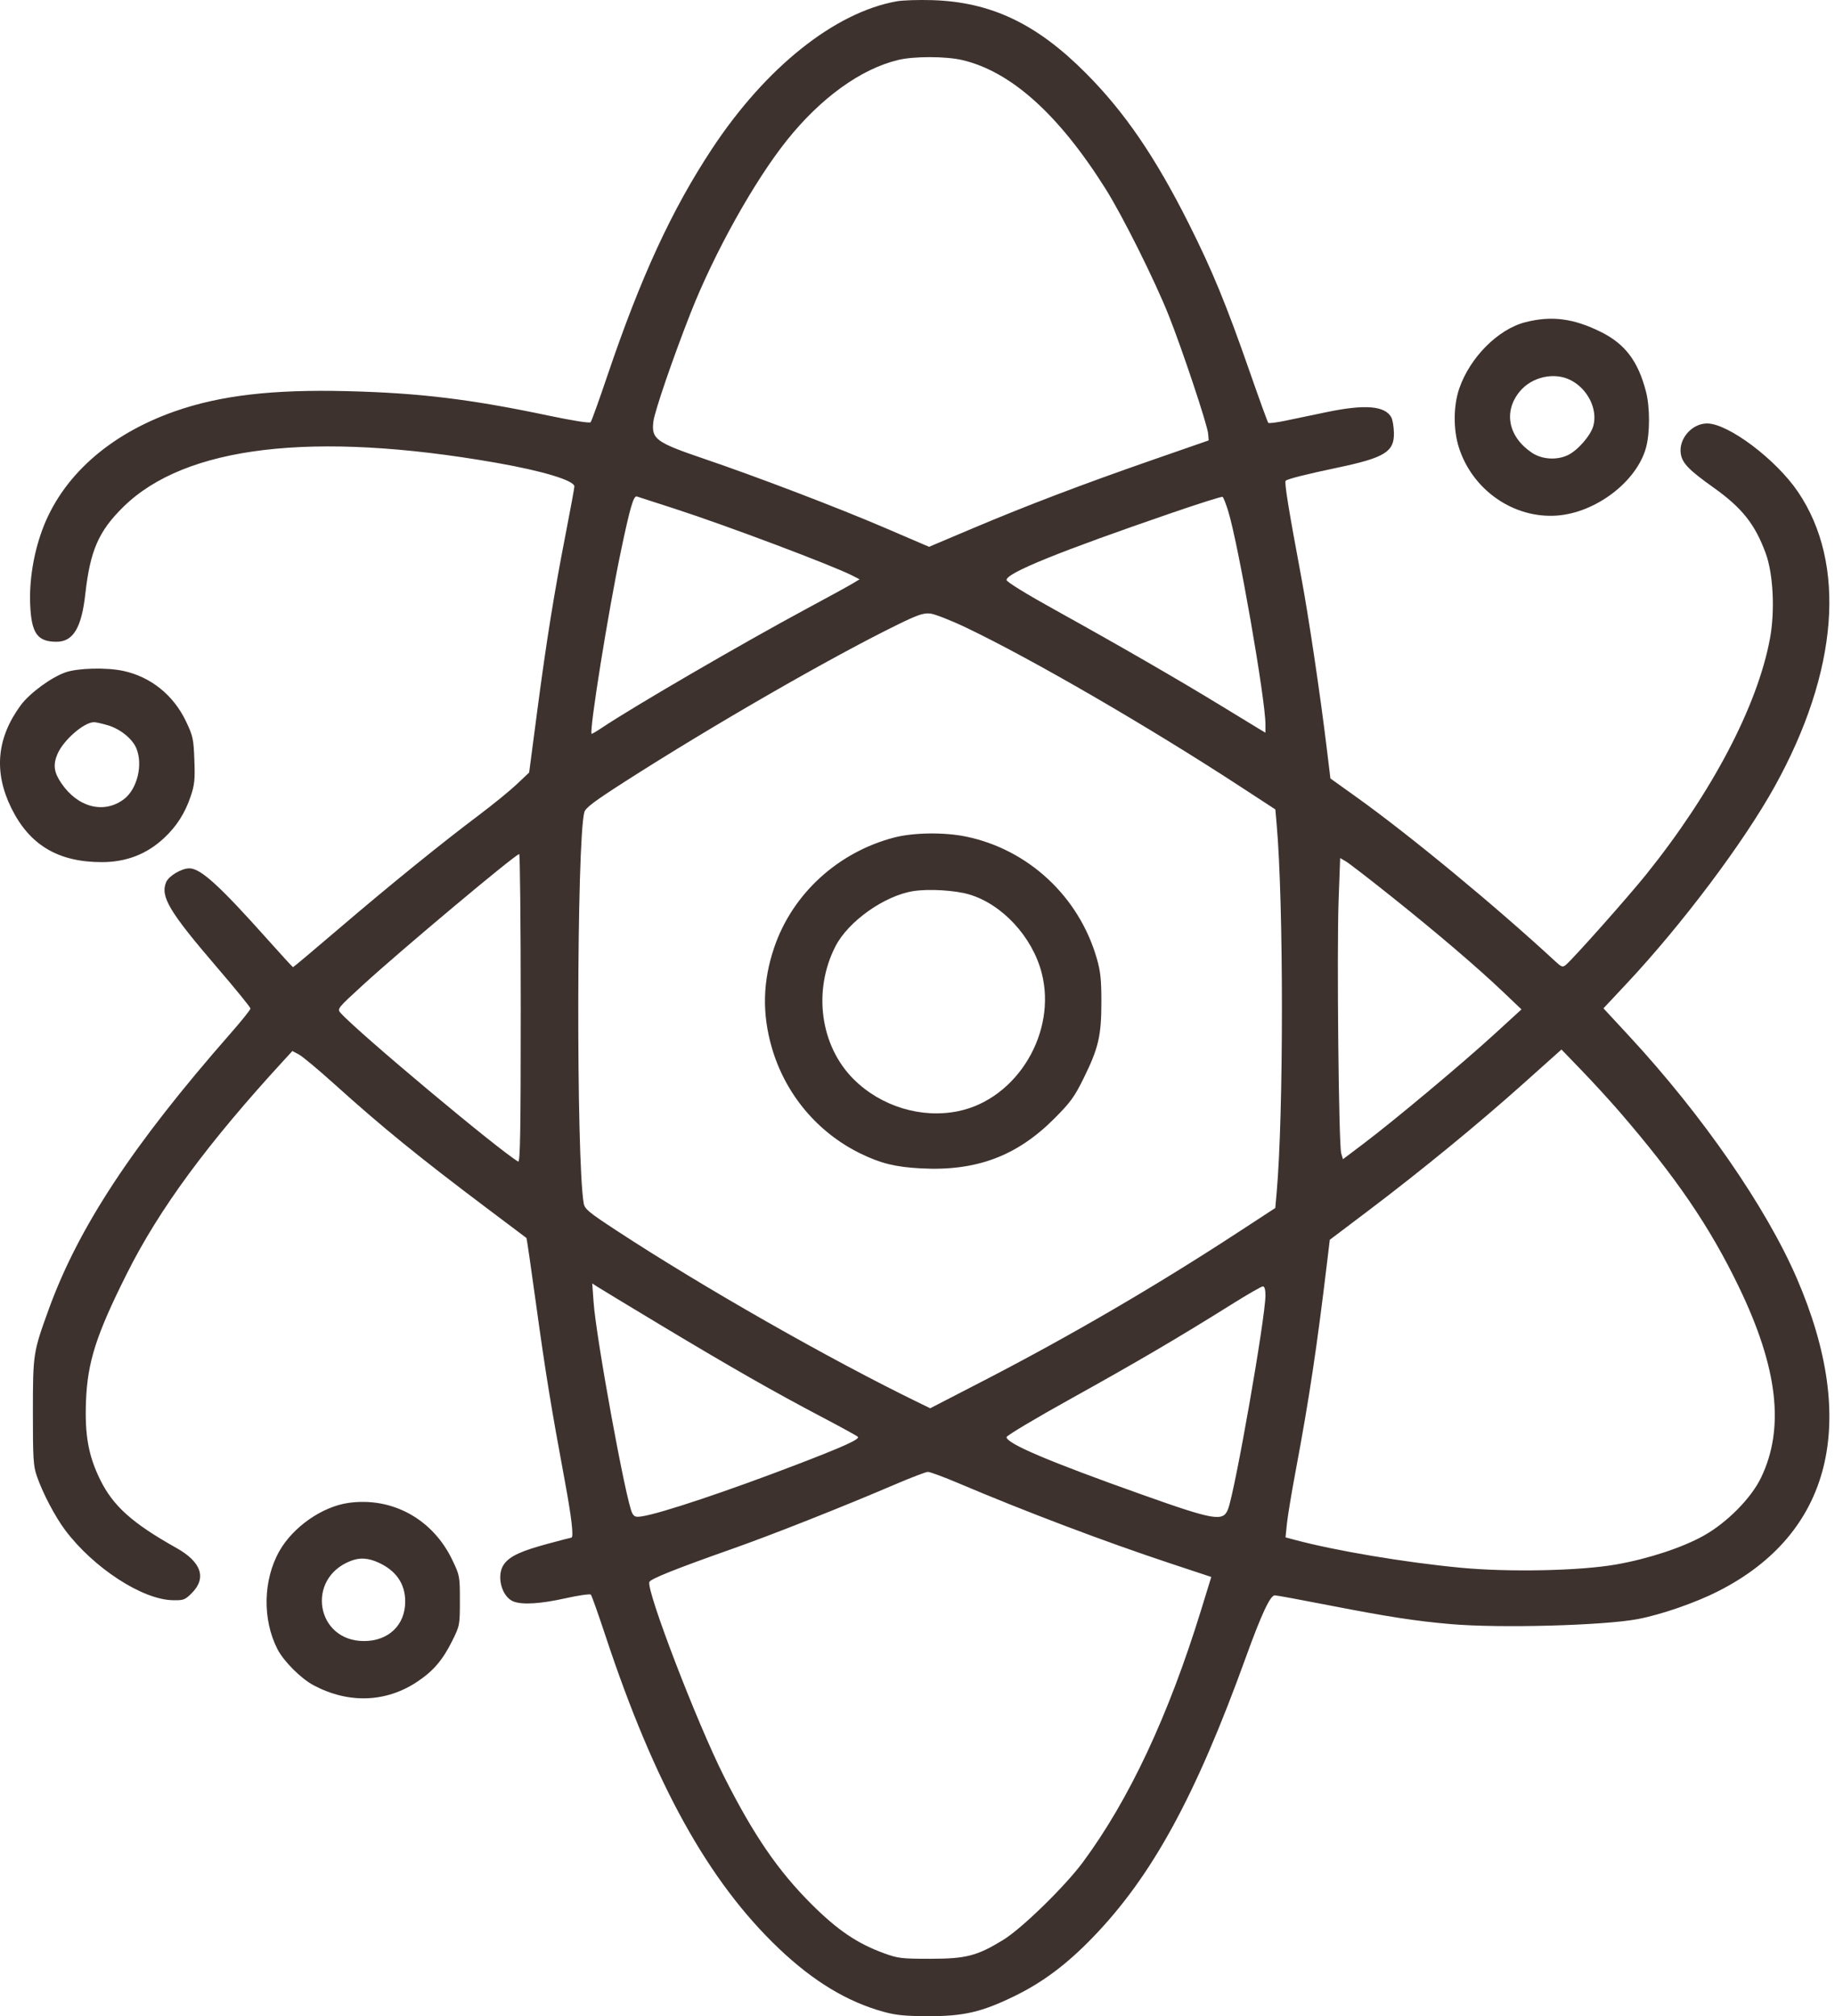 <svg width="91" height="100" viewBox="0 0 91 100" fill="none" xmlns="http://www.w3.org/2000/svg">
<path fill-rule="evenodd" clip-rule="evenodd" d="M44.467 0.065C41.39 0.617 37.976 3.344 35.313 7.376C33.311 10.408 31.775 13.741 30.114 18.653C29.706 19.86 29.335 20.891 29.29 20.942C29.241 20.998 28.382 20.862 27.183 20.609C23.323 19.797 20.81 19.491 17.23 19.401C13.511 19.307 10.909 19.612 8.656 20.406C5.389 21.557 3.057 23.651 2.087 26.306C1.66 27.473 1.446 28.81 1.497 29.991C1.558 31.414 1.854 31.83 2.803 31.83C3.627 31.83 4.042 31.145 4.229 29.475C4.471 27.305 4.889 26.347 6.118 25.139C9.194 22.116 15.53 21.366 24.596 22.951C26.911 23.356 28.484 23.832 28.484 24.128C28.484 24.204 28.297 25.221 28.07 26.389C27.48 29.413 27.105 31.745 26.644 35.252L26.241 38.317L25.627 38.898C25.288 39.218 24.446 39.905 23.755 40.425C21.887 41.828 19.298 43.928 16.796 46.068C15.573 47.114 14.555 47.97 14.533 47.97C14.512 47.97 13.972 47.384 13.334 46.667C10.88 43.915 9.944 43.062 9.383 43.069C8.991 43.074 8.366 43.449 8.238 43.756C7.943 44.468 8.396 45.225 10.779 48.001C11.683 49.054 12.422 49.963 12.422 50.022C12.422 50.081 11.971 50.643 11.42 51.271C6.578 56.792 3.889 60.875 2.412 64.953C1.644 67.072 1.633 67.14 1.631 70.035C1.63 72.326 1.653 72.707 1.823 73.201C2.118 74.06 2.732 75.228 3.244 75.908C4.647 77.769 7.052 79.335 8.558 79.368C9.101 79.38 9.171 79.355 9.508 79.019C10.259 78.27 9.989 77.472 8.749 76.777C6.555 75.547 5.601 74.691 4.958 73.372C4.382 72.193 4.199 71.165 4.265 69.481C4.341 67.548 4.774 66.198 6.292 63.169C7.901 59.956 10.284 56.718 14.087 52.578L14.5 52.129L14.825 52.303C15.004 52.4 15.789 53.054 16.569 53.757C18.951 55.906 20.748 57.368 24.136 59.919C25.205 60.723 26.092 61.392 26.108 61.403C26.123 61.415 26.342 62.923 26.594 64.754C27.052 68.083 27.328 69.782 28.016 73.487C28.349 75.286 28.461 76.266 28.332 76.266C28.305 76.266 27.772 76.404 27.148 76.574C25.844 76.928 25.317 77.17 25.015 77.554C24.589 78.095 24.858 79.202 25.472 79.435C25.917 79.604 26.821 79.546 28.049 79.271C28.696 79.127 29.259 79.046 29.302 79.093C29.344 79.139 29.668 80.05 30.021 81.118C32.465 88.508 35.135 93.323 38.63 96.648C40.338 98.273 42.026 99.292 43.829 99.786C44.43 99.951 44.906 99.998 46.028 100C47.798 100.004 48.694 99.794 50.325 98.996C51.715 98.316 52.892 97.434 54.166 96.12C57.118 93.077 59.284 89.118 61.786 82.192C62.558 80.057 62.993 79.126 63.219 79.126C63.304 79.126 64.535 79.353 65.954 79.63C68.827 80.19 70.221 80.405 71.962 80.555C74.388 80.764 79.543 80.624 81.222 80.304C82.394 80.08 84.087 79.493 85.216 78.918C90.823 76.068 92.201 70.564 89.103 63.395C87.584 59.882 84.433 55.325 80.818 51.416L79.518 50.011L80.642 48.812C83.406 45.866 86.468 41.791 88.013 39.002C91.168 33.307 91.587 27.959 89.158 24.387C88.065 22.779 85.707 21.006 84.659 21.003C83.901 21.001 83.233 21.773 83.353 22.513C83.429 22.976 83.757 23.315 84.962 24.172C86.387 25.185 87.029 25.991 87.562 27.438C87.938 28.46 88.03 30.297 87.774 31.677C87.155 35.013 84.898 39.313 81.636 43.373C80.73 44.5 78.012 47.56 77.651 47.858C77.498 47.985 77.439 47.966 77.149 47.699C74.153 44.929 69.917 41.43 67.256 39.526L65.977 38.611L65.798 37.136C65.474 34.455 64.897 30.583 64.529 28.612C63.898 25.234 63.685 23.915 63.758 23.845C63.851 23.755 64.757 23.526 66.324 23.196C68.675 22.701 69.148 22.409 69.126 21.467C69.119 21.164 69.062 20.821 69 20.705C68.688 20.124 67.69 20.043 65.772 20.444C65.097 20.585 64.187 20.775 63.75 20.866C63.313 20.957 62.928 21.005 62.896 20.973C62.863 20.941 62.456 19.819 61.99 18.481C60.82 15.119 60.119 13.415 58.953 11.093C57.289 7.78 55.775 5.564 53.854 3.633C51.408 1.173 49.149 0.099 46.233 0.007C45.558 -0.014 44.763 0.012 44.467 0.065ZM47.716 2.978C50.136 3.546 52.497 5.666 54.821 9.357C55.667 10.7 57.259 13.89 57.956 15.639C58.625 17.318 59.877 21.071 59.913 21.51L59.941 21.843L57.179 22.803C53.707 24.01 50.92 25.07 48.199 26.222L46.074 27.121L43.851 26.167C41.554 25.181 37.525 23.642 34.918 22.756C32.52 21.94 32.299 21.778 32.402 20.909C32.461 20.411 33.374 17.747 34.243 15.537C35.42 12.542 37.4 8.989 39.024 6.956C40.704 4.854 42.684 3.424 44.536 2.975C45.313 2.786 46.906 2.788 47.716 2.978ZM75.637 15.983C74.286 16.331 72.892 17.734 72.365 19.274C72.072 20.132 72.065 21.314 72.35 22.202C73.025 24.313 75.078 25.733 77.219 25.571C79.142 25.426 81.152 23.897 81.623 22.221C81.827 21.495 81.828 20.197 81.624 19.415C81.235 17.916 80.593 17.065 79.404 16.471C78.038 15.789 76.944 15.647 75.637 15.983ZM77.889 18.854C78.737 19.286 79.239 20.294 79.017 21.118C78.887 21.6 78.241 22.342 77.748 22.576C77.195 22.837 76.466 22.788 75.97 22.456C74.795 21.668 74.545 20.411 75.365 19.418C75.967 18.689 77.078 18.441 77.889 18.854ZM33.496 25.244C36.055 26.075 41.288 28.046 42.272 28.55L42.628 28.733L42.282 28.942C42.092 29.058 41.062 29.622 39.992 30.197C36.836 31.895 31.45 35.027 29.87 36.083C29.592 36.269 29.353 36.41 29.339 36.396C29.212 36.269 30.158 30.362 30.788 27.353C31.241 25.185 31.419 24.574 31.58 24.624C31.649 24.645 32.512 24.924 33.496 25.244ZM60.906 25.343C61.408 26.966 62.755 34.678 62.755 35.93V36.341L62.422 36.142C62.239 36.033 61.376 35.507 60.504 34.973C58.449 33.716 55.445 31.983 52.371 30.279C50.862 29.443 49.916 28.86 49.916 28.765C49.916 28.418 52.518 27.362 58.1 25.443C59.45 24.979 60.588 24.619 60.629 24.643C60.67 24.668 60.794 24.983 60.906 25.343ZM47.921 31.133C51.181 32.691 56.963 36.044 61.542 39.034L63.246 40.146L63.31 40.866C63.659 44.813 63.659 55.276 63.309 59.178L63.243 59.915L61.387 61.127C57.332 63.777 53.07 66.263 48.793 68.473L46.131 69.848L45.568 69.574C41.154 67.428 34.851 63.838 30.558 61.023C29.186 60.124 28.994 59.964 28.946 59.681C28.571 57.475 28.596 41.777 28.976 40.289C29.032 40.071 29.447 39.757 30.99 38.767C35.303 36 41.203 32.602 44.494 30.991C45.512 30.492 45.791 30.397 46.131 30.431C46.356 30.454 47.161 30.77 47.921 31.133ZM3.259 33.344C2.545 33.59 1.469 34.38 1.025 34.983C-0.162 36.599 -0.318 38.283 0.555 40.066C1.457 41.907 2.879 42.76 5.046 42.76C6.262 42.76 7.278 42.368 8.137 41.565C8.762 40.981 9.175 40.332 9.458 39.491C9.649 38.925 9.676 38.662 9.639 37.696C9.6 36.65 9.569 36.505 9.225 35.781C8.602 34.471 7.471 33.564 6.1 33.273C5.278 33.099 3.867 33.134 3.259 33.344ZM5.346 35.972C5.962 36.154 6.561 36.638 6.76 37.111C7.101 37.926 6.806 39.139 6.146 39.638C5.155 40.386 3.853 40.051 3.036 38.838C2.673 38.299 2.625 37.936 2.847 37.405C3.132 36.724 4.148 35.833 4.654 35.819C4.743 35.816 5.054 35.885 5.346 35.972ZM44.34 41.541C41.558 42.267 39.307 44.325 38.4 46.976C37.826 48.654 37.784 50.257 38.272 51.949C38.936 54.258 40.535 56.17 42.67 57.212C43.678 57.705 44.409 57.884 45.682 57.951C48.412 58.095 50.427 57.342 52.28 55.484C53.086 54.676 53.283 54.405 53.738 53.481C54.477 51.982 54.618 51.375 54.619 49.706C54.619 48.58 54.577 48.181 54.389 47.531C53.504 44.465 50.991 42.126 47.9 41.492C46.818 41.27 45.3 41.291 44.34 41.541ZM25.824 50.019C25.824 56.124 25.798 57.671 25.696 57.612C24.746 57.059 17.756 51.207 16.892 50.242C16.71 50.039 16.73 50.015 18.017 48.837C19.93 47.088 25.543 42.385 25.747 42.361C25.789 42.356 25.824 45.802 25.824 50.019ZM69.015 44.477C71.289 46.294 73.26 47.977 74.551 49.206L75.452 50.064L74.09 51.31C72.517 52.75 69.161 55.559 67.643 56.706L66.599 57.495L66.512 57.202C66.389 56.788 66.291 47.226 66.383 44.676L66.46 42.558L66.751 42.729C66.91 42.823 67.93 43.61 69.015 44.477ZM48.056 44.361C49.693 44.842 51.189 46.457 51.656 48.246C52.427 51.202 50.443 54.504 47.532 55.11C45.699 55.492 43.692 54.881 42.334 53.528C40.681 51.881 40.303 49.154 41.424 46.949C42.06 45.697 43.872 44.414 45.312 44.195C46.078 44.079 47.359 44.157 48.056 44.361ZM80.295 55.12C83.126 58.398 84.785 60.831 86.23 63.825C88.17 67.844 88.517 70.844 87.326 73.303C86.837 74.313 85.649 75.515 84.499 76.161C83.442 76.756 81.747 77.314 80.146 77.596C78.35 77.912 74.825 77.985 72.422 77.756C69.661 77.493 66.206 76.912 64.199 76.371L63.751 76.251L63.82 75.572C63.859 75.199 64.05 74.042 64.245 73.001C64.927 69.365 65.306 66.842 65.829 62.469L65.946 61.492L67.854 60.05C70.497 58.051 73.305 55.75 75.542 53.748L77.435 52.054L78.446 53.102C79.002 53.678 79.834 54.587 80.295 55.12ZM32.831 65.762C36.284 67.837 38.408 69.048 40.76 70.284C41.688 70.772 42.49 71.212 42.541 71.263C42.657 71.377 41.864 71.739 39.525 72.636C36.109 73.948 32.806 75.054 31.853 75.206C31.529 75.258 31.451 75.233 31.351 75.045C31.046 74.477 29.564 66.379 29.437 64.588L29.37 63.656L29.617 63.817C29.753 63.906 31.2 64.781 32.831 65.762ZM62.755 64.252C62.755 65.358 61.245 73.978 60.896 74.863C60.653 75.481 60.222 75.407 56.633 74.131C52.007 72.486 49.916 71.598 49.916 71.279C49.916 71.205 51.353 70.347 53.11 69.372C56.352 67.572 58.46 66.335 61.058 64.707C61.85 64.21 62.556 63.804 62.627 63.803C62.71 63.803 62.755 63.961 62.755 64.252ZM47.545 73.57C50.843 74.971 54.803 76.47 58.011 77.533L60.069 78.215L59.559 79.871C57.947 85.102 55.987 89.28 53.694 92.373C52.81 93.564 50.675 95.648 49.762 96.209C48.458 97.011 47.916 97.152 46.131 97.153C44.718 97.154 44.536 97.133 43.84 96.879C42.517 96.398 41.539 95.736 40.248 94.449C38.585 92.79 37.375 91.024 35.907 88.115C34.561 85.446 32.042 78.882 32.203 78.463C32.262 78.309 33.552 77.794 36.31 76.822C38.274 76.13 41.764 74.749 44.391 73.624C45.179 73.287 45.908 73.008 46.011 73.004C46.114 73 46.804 73.255 47.545 73.57ZM17.282 74.542C15.983 74.725 14.541 75.728 13.861 76.921C13.046 78.351 13.004 80.318 13.757 81.791C14.068 82.4 14.927 83.258 15.563 83.594C17.295 84.51 19.145 84.443 20.697 83.408C21.49 82.879 21.956 82.333 22.429 81.379C22.8 80.629 22.806 80.6 22.806 79.387C22.806 78.18 22.799 78.14 22.43 77.371C21.461 75.343 19.446 74.237 17.282 74.542ZM18.765 77.5C19.643 77.898 20.095 78.554 20.095 79.433C20.095 80.602 19.269 81.394 18.05 81.394C15.674 81.394 15.154 78.294 17.384 77.423C17.84 77.244 18.251 77.267 18.765 77.5Z" fill="#3E322F"/>
</svg>
